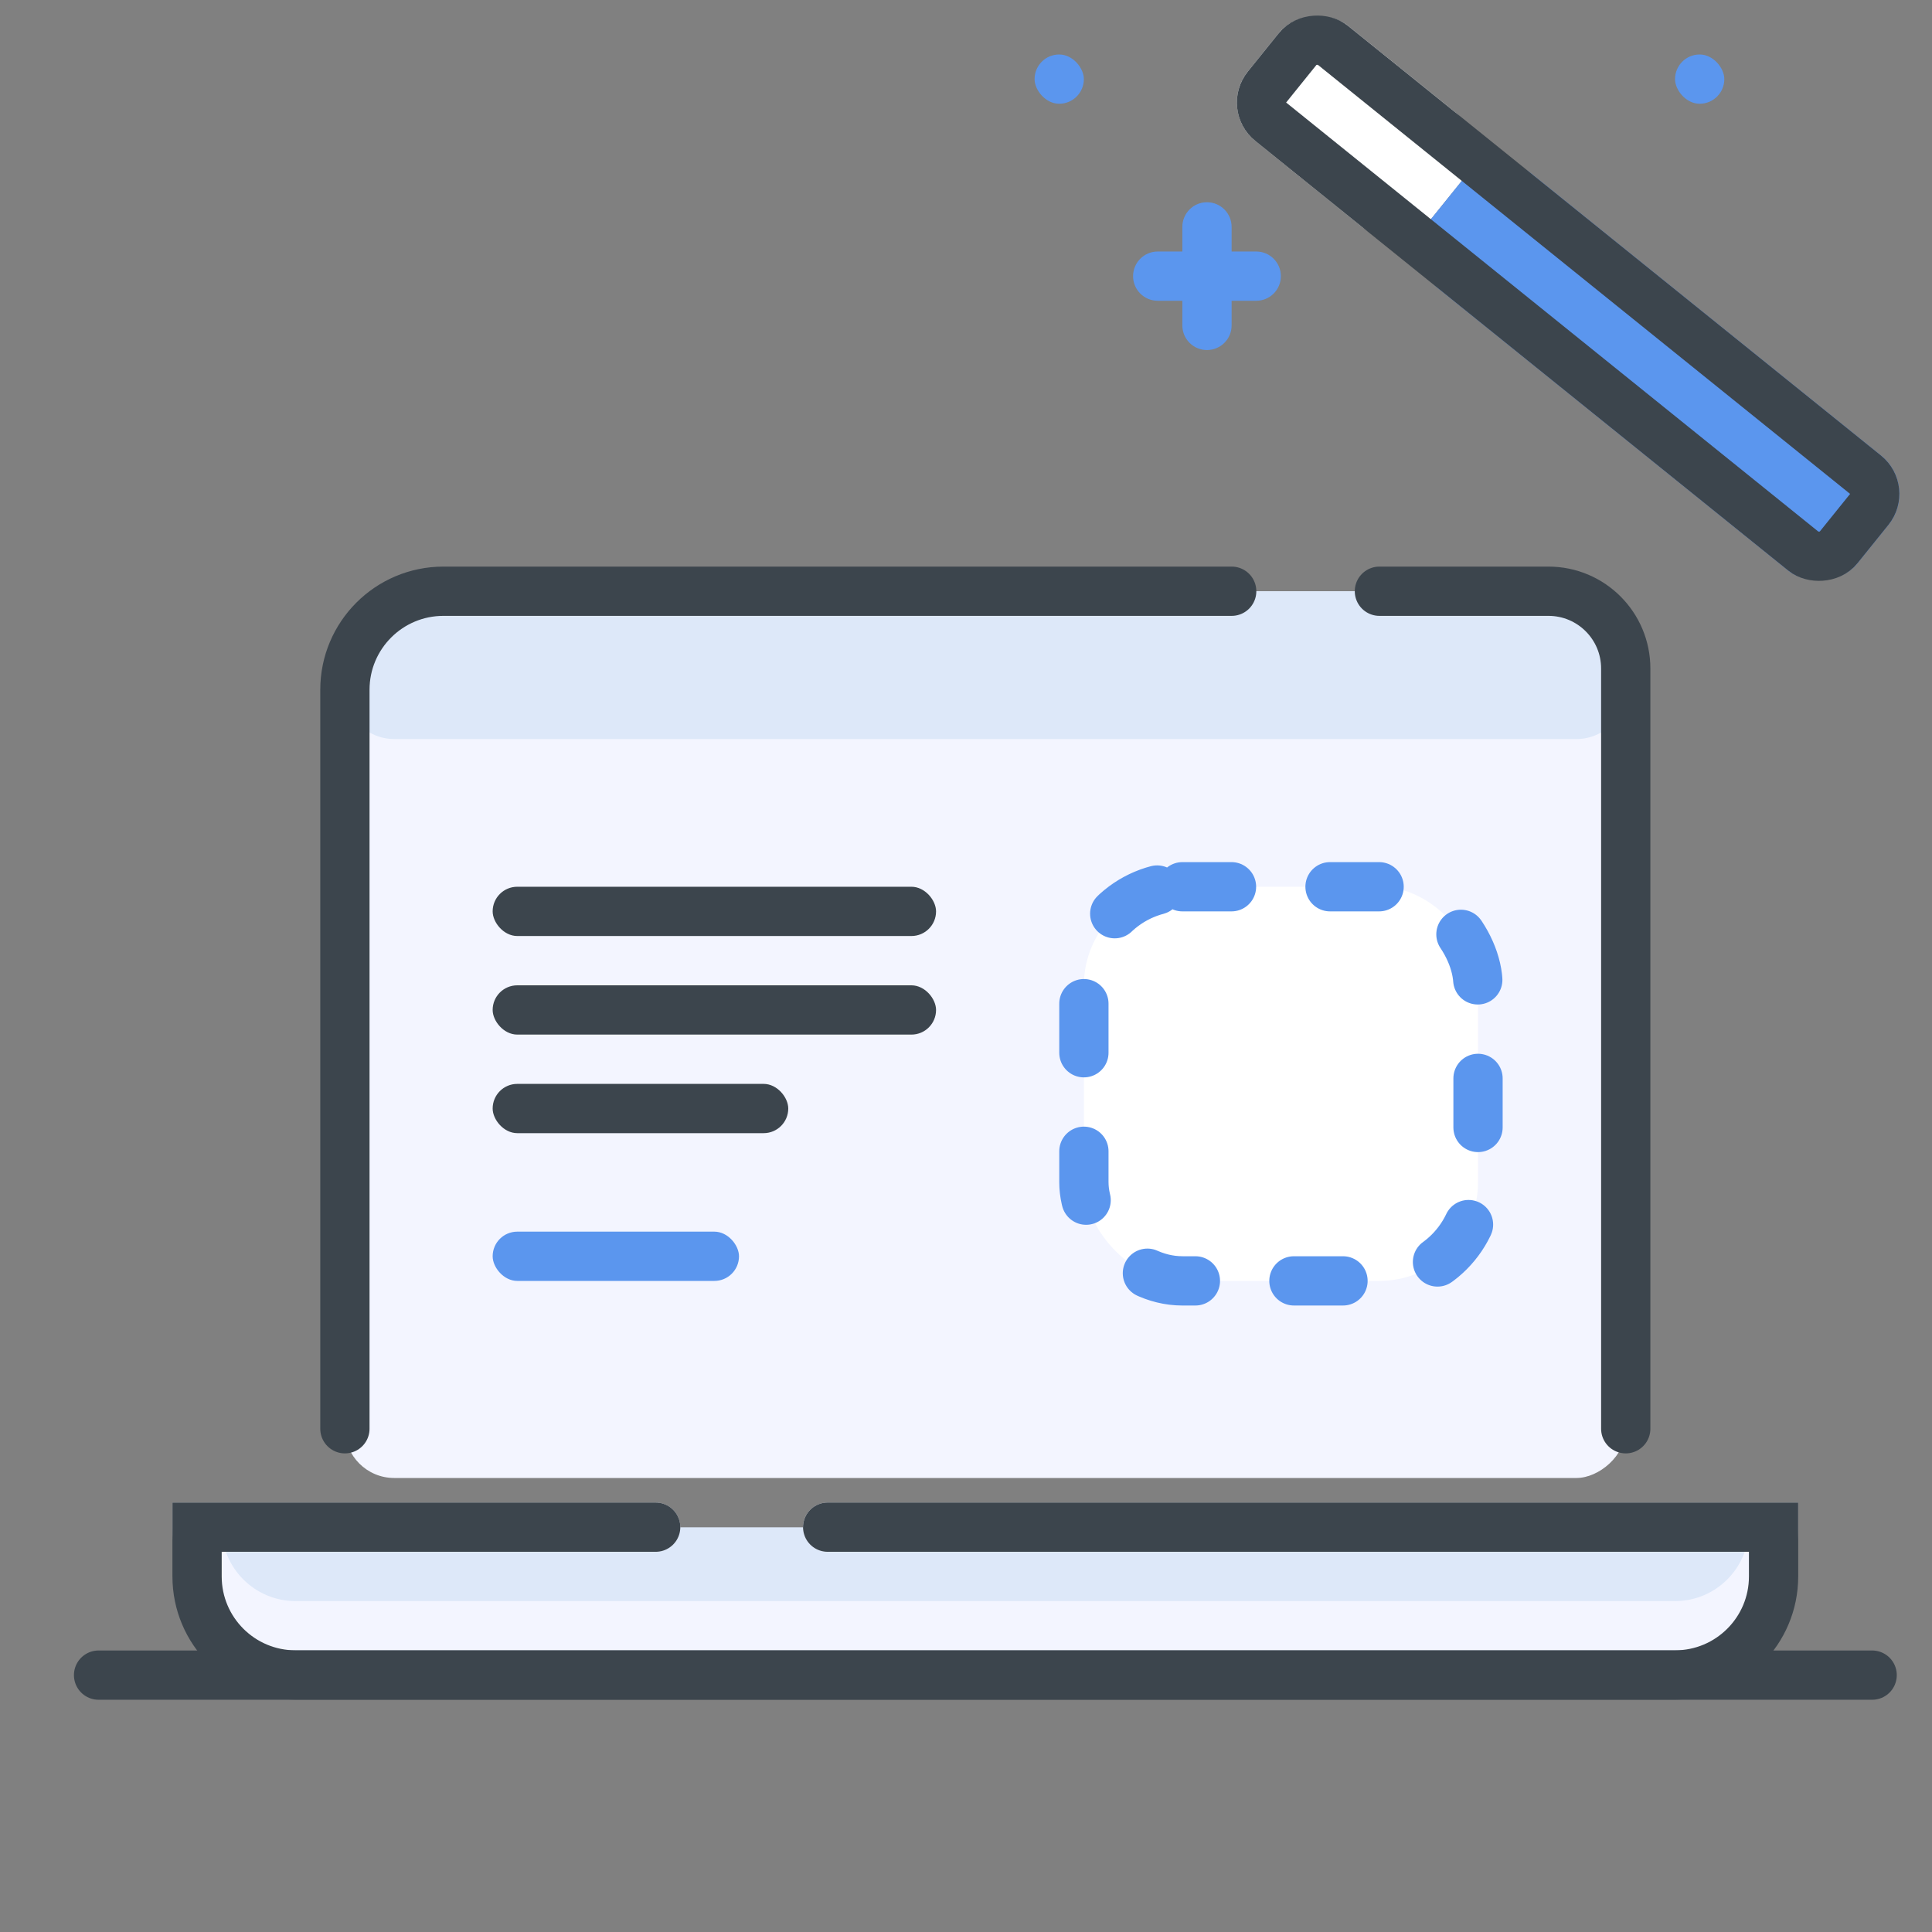 <svg width="50" height="50" viewBox="0 0 50 50" fill="none" xmlns="http://www.w3.org/2000/svg">
<rect x="0" y="0" width="50" height="50" fill="#808080" stroke="none"/>
<rect x="8.926" y="38.25" width="21.675" height="33.15" rx="1.275" transform="rotate(-90 8.926 38.25)" fill="#F3F5FF"/>
<rect x="8.926" y="36.977" width="21.675" height="33.15" rx="2.55" transform="rotate(-90 8.926 36.977)" fill="#F3F5FF"/>
<rect x="12.75" y="31.875" width="6.375" height="1.275" rx="0.637" fill="#5B96EE"/>
<rect x="12.75" y="22.949" width="11.475" height="1.275" rx="0.637" fill="#3C454D"/>
<rect x="12.75" y="25.5" width="11.475" height="1.275" rx="0.637" fill="#3C454D"/>
<rect x="12.75" y="28.051" width="7.65" height="1.275" rx="0.637" fill="#3C454D"/>
<path d="M8.926 16.576C8.926 15.872 9.497 15.301 10.201 15.301H39.526C40.934 15.301 42.076 16.442 42.076 17.851C42.076 18.555 41.505 19.126 40.801 19.126H10.201C9.497 19.126 8.926 18.555 8.926 17.851V16.576Z" fill="#DDE8F9"/>
<rect x="5.1" y="43.352" width="3.825" height="40.8" rx="1.275" transform="rotate(-90 5.1 43.352)" fill="#DDE8F9"/>
<path d="M8.926 36.976V17.851C8.926 16.442 10.068 15.301 11.476 15.301H31.876" stroke="#3C454D" stroke-width="1.275" stroke-linecap="round"/>
<path d="M16.969 40.161C17.321 40.161 17.606 39.876 17.606 39.523C17.606 39.171 17.321 38.886 16.969 38.886V40.161ZM5.1 39.523V38.886H4.462V39.523H5.1ZM45.9 39.523H46.537V38.886H45.9V39.523ZM21.42 38.886C21.067 38.886 20.782 39.171 20.782 39.523C20.782 39.876 21.067 40.161 21.42 40.161V38.886ZM16.969 38.886H5.1V40.161H16.969V38.886ZM7.65 42.711H43.35V41.436H7.65V42.711ZM45.9 38.886H21.42V40.161H45.9V38.886ZM43.35 42.711C45.11 42.711 46.537 41.284 46.537 39.523H45.262C45.262 40.58 44.406 41.436 43.35 41.436V42.711ZM4.462 39.523C4.462 41.284 5.889 42.711 7.65 42.711V41.436C6.593 41.436 5.737 40.58 5.737 39.523H4.462Z" fill="#F3F5FF"/>
<path d="M16.969 39.523H5.1V40.798C5.1 42.207 6.241 43.348 7.65 43.348H43.35C44.758 43.348 45.9 42.207 45.9 40.798V39.523H21.42" stroke="#3C454D" stroke-width="1.275" stroke-linecap="round"/>
<path d="M2.551 43.352L48.451 43.352" stroke="#3C454D" stroke-width="1.275" stroke-linecap="round"/>
<rect x="28.051" y="22.949" width="10.2" height="10.2" rx="2.55" fill="white" stroke="#5B96EE" stroke-width="1.275" stroke-linecap="round" stroke-dasharray="1.27 2.55"/>
<path d="M42.074 36.976V27.564V17.301C42.074 16.196 41.179 15.301 40.074 15.301H35.699" stroke="#3C454D" stroke-width="1.275" stroke-linecap="round"/>
<rect x="26.775" y="1.41" width="1.275" height="1.275" rx="0.637" fill="#5B96EE"/>
<rect x="43.35" y="1.41" width="1.275" height="1.275" rx="0.637" fill="#5B96EE"/>
<path fill-rule="evenodd" clip-rule="evenodd" d="M31.236 5.234C30.884 5.234 30.599 5.52 30.599 5.872V6.509H29.962C29.609 6.509 29.324 6.795 29.324 7.147C29.324 7.499 29.609 7.784 29.962 7.784H30.599V8.422C30.599 8.774 30.884 9.059 31.236 9.059C31.589 9.059 31.874 8.774 31.874 8.422V7.784H32.511C32.864 7.784 33.149 7.499 33.149 7.147C33.149 6.795 32.864 6.509 32.511 6.509H31.874V5.872C31.874 5.52 31.589 5.234 31.236 5.234Z" fill="#5B96EE"/>
<rect x="38.633" y="3.688" width="3.825" height="6.088" rx="1.275" transform="rotate(128.875 38.633 3.688)" fill="white"/>
<rect x="49.674" y="12.59" width="3.825" height="14.184" rx="1.275" transform="rotate(128.875 49.674 12.59)" fill="#5B96EE"/>
<rect x="48.777" y="12.686" width="2.55" height="18.995" rx="0.637" transform="rotate(128.875 48.777 12.686)" stroke="#3C454D" stroke-width="1.275"/>
</svg>
